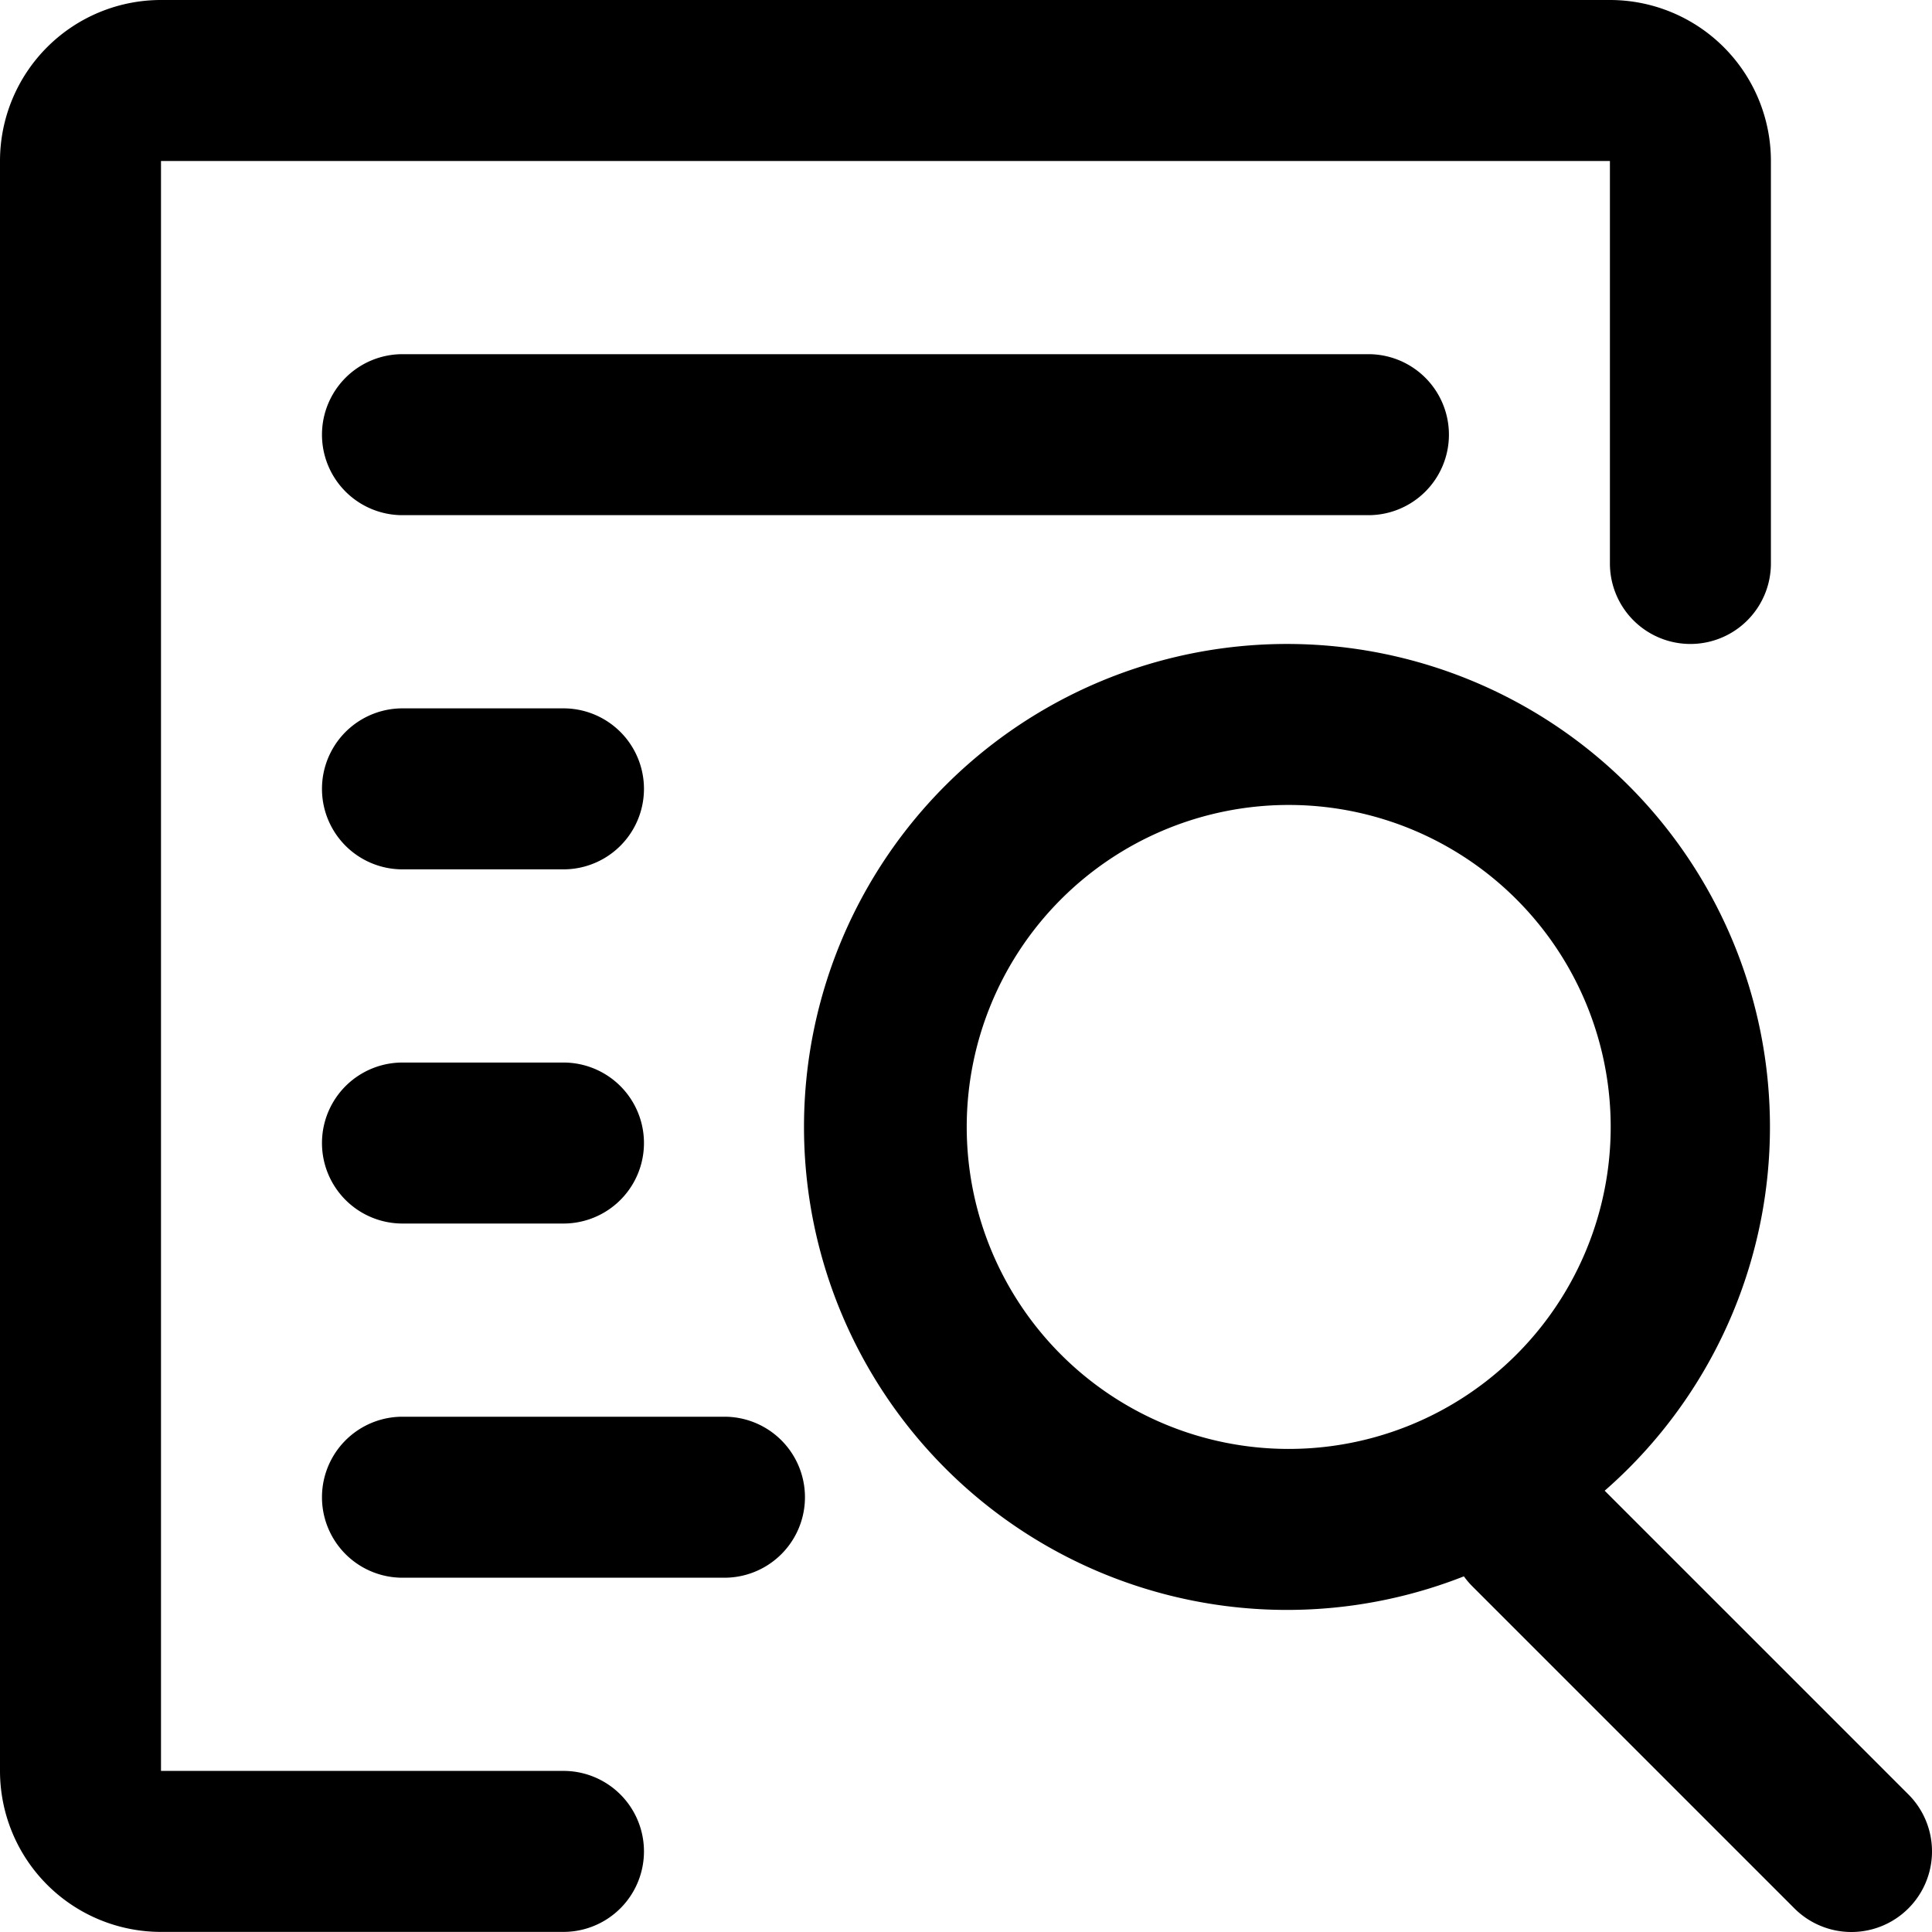 <?xml version="1.0" standalone="no"?><!DOCTYPE svg PUBLIC "-//W3C//DTD SVG 1.1//EN" "http://www.w3.org/Graphics/SVG/1.1/DTD/svg11.dtd"><svg t="1574314089144" class="icon" viewBox="0 0 1024 1024" version="1.1" xmlns="http://www.w3.org/2000/svg" p-id="3482" xmlns:xlink="http://www.w3.org/1999/xlink" width="200" height="200"><defs><style type="text/css"></style></defs><path d="M127.993 1023.946a42.664 42.664 0 1 1 0-85.329h170.658a42.664 42.664 0 1 1 0 85.329h-170.658z m85.329-563.17a42.664 42.664 0 0 1 0-85.329h85.329a42.664 42.664 0 0 1 0 85.329h-85.329z m0 187.723a42.664 42.664 0 0 1 0-85.329h85.329a42.664 42.664 0 0 1 0 85.329h-85.329z m0 187.723a42.664 42.664 0 0 1 0-85.329h170.658a42.664 42.664 0 0 1 0 85.329h-170.658z m0-563.17a42.664 42.664 0 0 1 0-85.329h511.973a42.664 42.664 0 0 1 0 85.329h-511.973zM853.289 127.993a42.664 42.664 0 1 1 85.329 0v170.658a42.664 42.664 0 1 1-85.329 0v-170.658z m-72.871 712.837a42.664 42.664 0 1 1 60.413-60.413l170.658 170.658a42.664 42.664 0 0 1-60.413 60.413l-170.658-170.658zM682.631 767.96a170.658 170.658 0 1 0 0-341.315 170.658 170.658 0 0 0 0 341.315z m0 85.329a255.987 255.987 0 1 1 0-511.973 255.987 255.987 0 0 1 0 511.973z m255.987-680.071V85.329a85.329 85.329 0 0 0-85.329-85.329H85.329a85.329 85.329 0 0 0-85.329 85.329v853.289a85.329 85.329 0 0 0 85.329 85.329h82.257v-85.329H85.329V85.329h767.96v87.889h85.329z m0 0V85.329a85.329 85.329 0 0 0-85.329-85.329H85.329a85.329 85.329 0 0 0-85.329 85.329v853.289a85.329 85.329 0 0 0 85.329 85.329h82.257v-85.329H85.329V85.329h767.96v87.889h85.329z" p-id="3483"></path></svg>